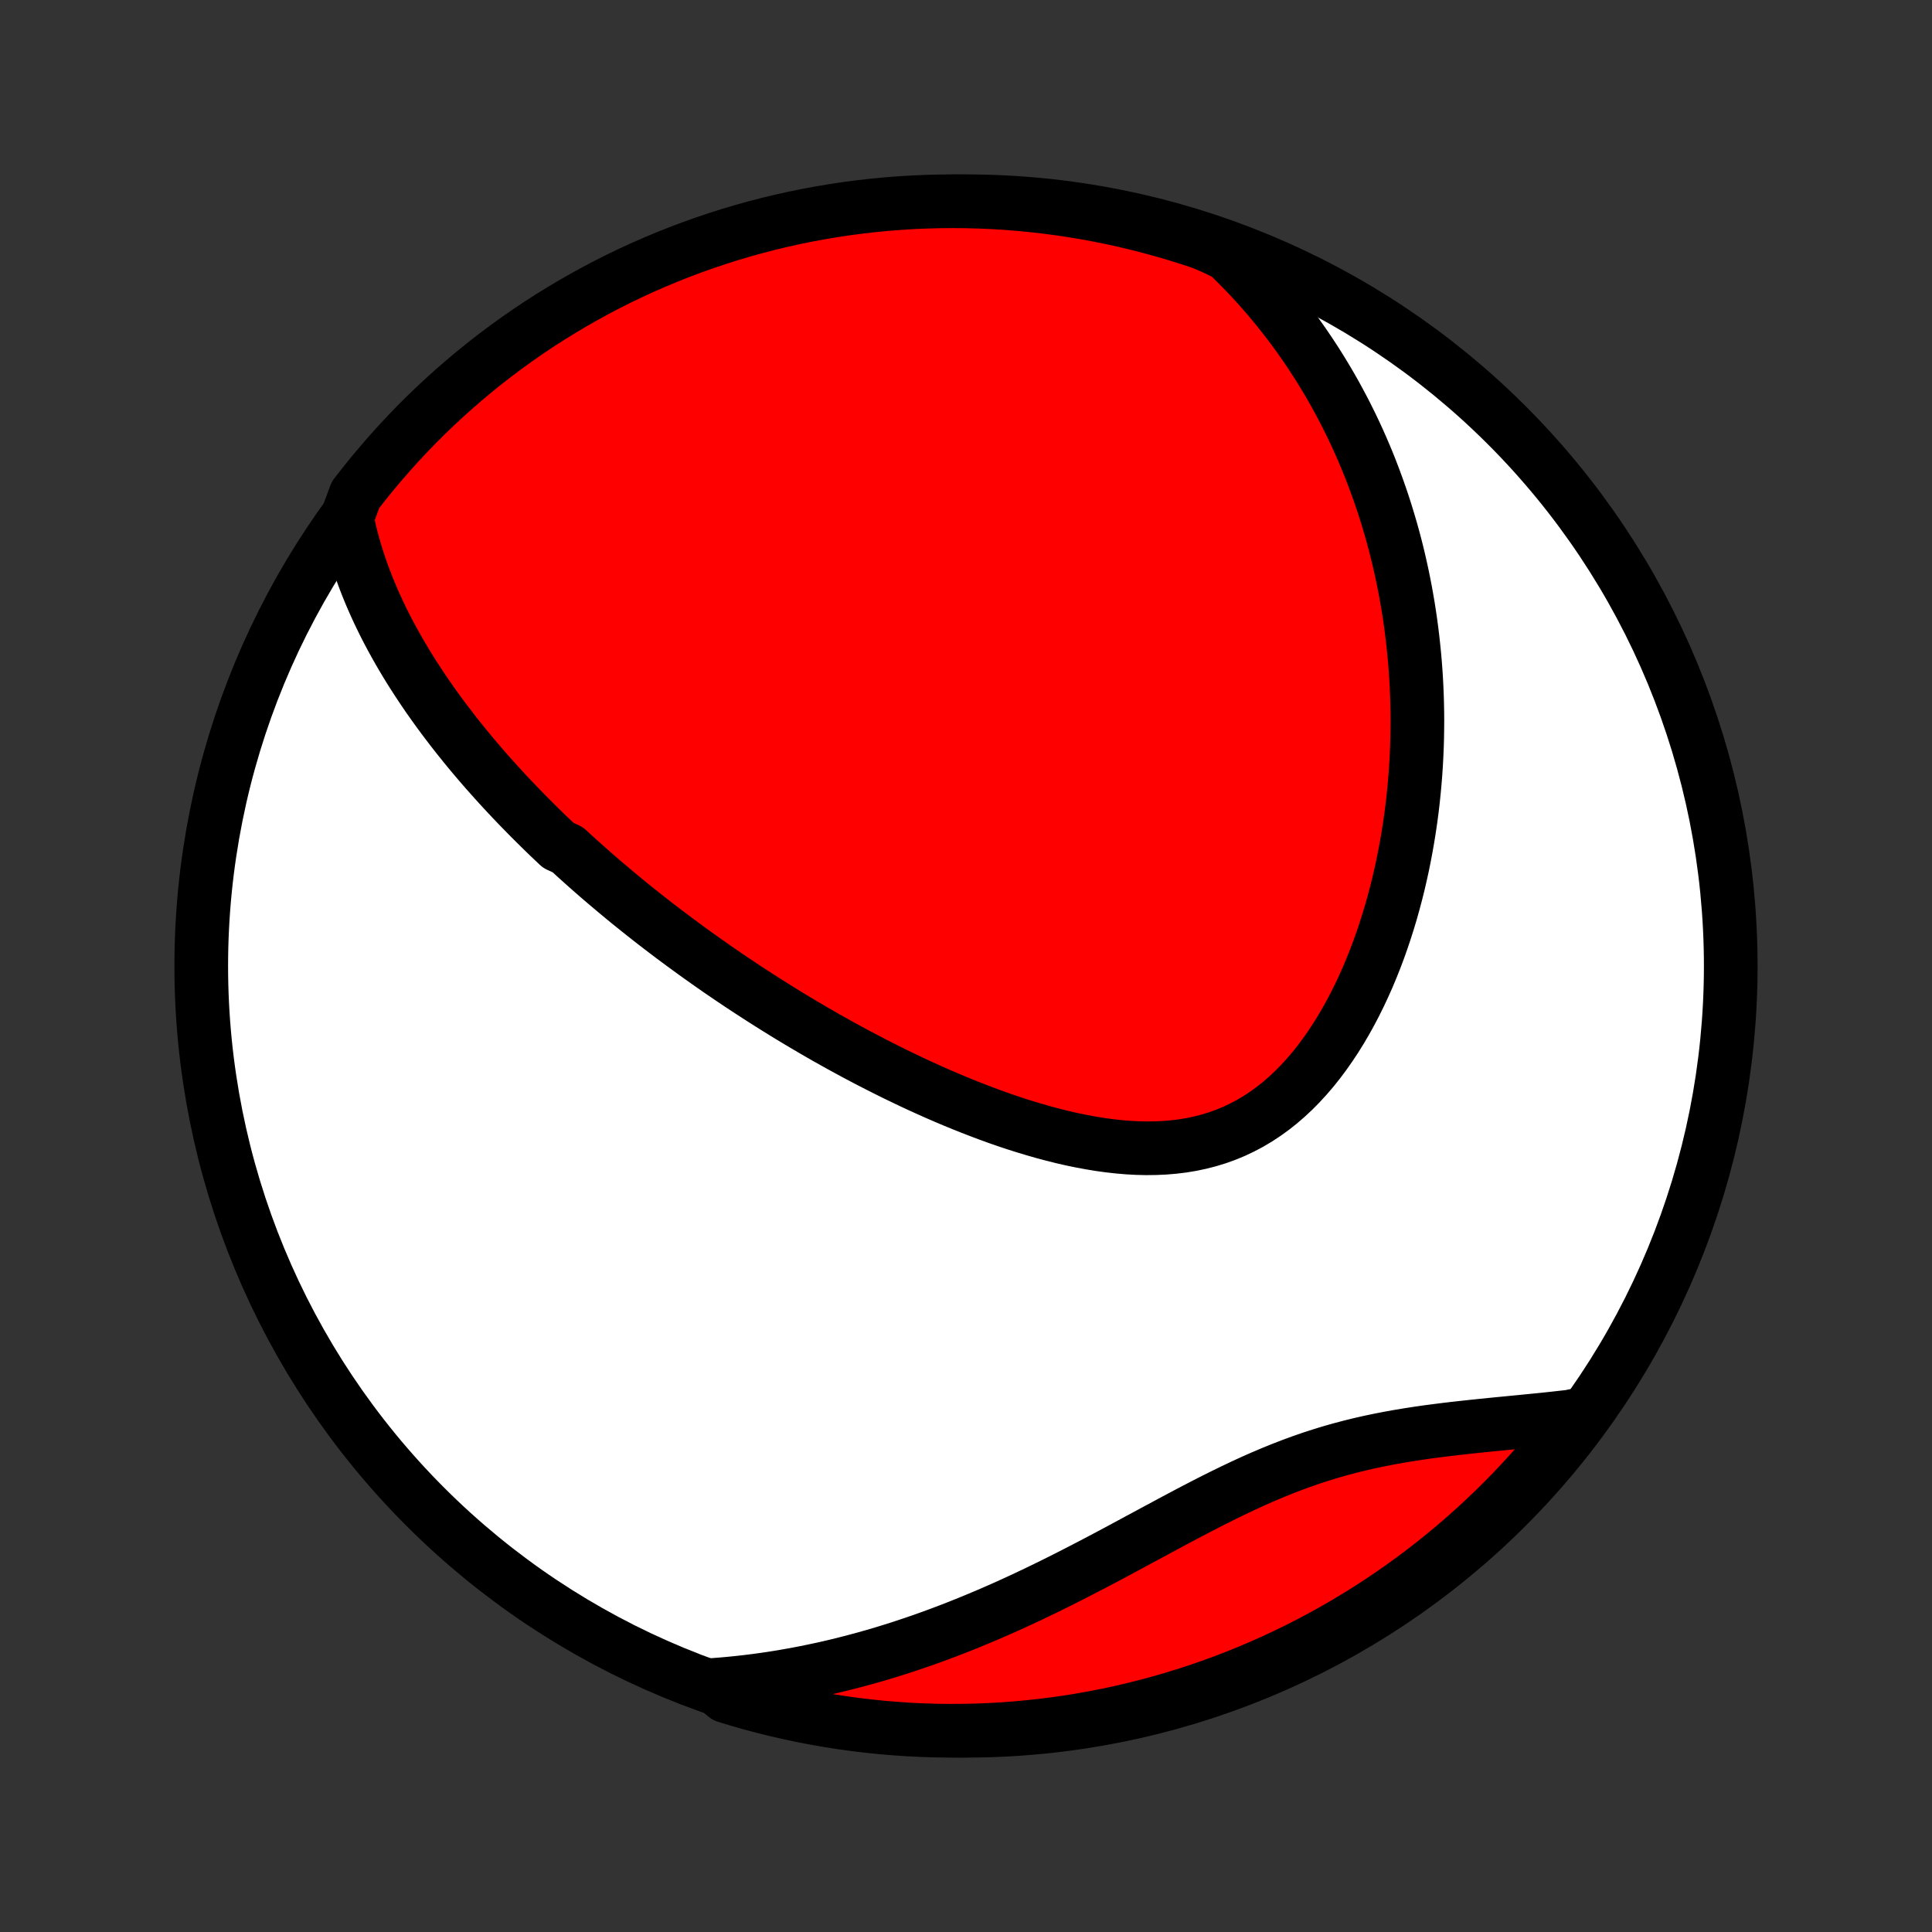 <?xml version="1.0" encoding="utf-8" standalone="no"?>
<!DOCTYPE svg PUBLIC "-//W3C//DTD SVG 1.1//EN"
  "http://www.w3.org/Graphics/SVG/1.1/DTD/svg11.dtd">
<!-- Created with matplotlib (http://matplotlib.org/) -->
<svg height="72pt" version="1.1" viewBox="0 0 72 72" width="72pt" xmlns="http://www.w3.org/2000/svg" xmlns:xlink="http://www.w3.org/1999/xlink">
 <rect x="0" y="0" width="72" height="72" fill="#333333" stroke="none"/>
 <defs>
  <style type="text/css">
*{stroke-linecap:butt;stroke-linejoin:round;}
  </style>
 </defs>
 <g id="figure_1">
  <g id="patch_1">
   <path d="
M0 72
L72 72
L72 0
L0 0
z
" style="fill:none;"/>
  </g>
  <g id="axes_1">
   <g id="PatchCollection_1">
    <defs>
     <path d="
M36 -7.5
C43.558 -7.5 50.808 -10.503 56.153 -15.848
C61.497 -21.192 64.5 -28.442 64.5 -36
C64.5 -43.558 61.497 -50.808 56.153 -56.153
C50.808 -61.497 43.558 -64.5 36 -64.5
C28.442 -64.5 21.192 -61.497 15.848 -56.153
C10.503 -50.808 7.5 -43.558 7.5 -36
C7.5 -28.442 10.503 -21.192 15.848 -15.848
C21.192 -10.503 28.442 -7.5 36 -7.5
z
" id="C0_0_a811fe30f3"/>
     <path d="
M12.929 -52.694
L12.99 -52.4
L13.057 -52.11
L13.13 -51.825
L13.209 -51.543
L13.293 -51.265
L13.381 -50.992
L13.474 -50.722
L13.571 -50.456
L13.672 -50.194
L13.777 -49.935
L13.886 -49.679
L13.997 -49.428
L14.112 -49.179
L14.23 -48.934
L14.35 -48.692
L14.473 -48.453
L14.599 -48.217
L14.727 -47.984
L14.857 -47.754
L14.989 -47.527
L15.123 -47.302
L15.259 -47.08
L15.397 -46.861
L15.537 -46.644
L15.678 -46.43
L15.82 -46.218
L15.964 -46.008
L16.11 -45.801
L16.257 -45.595
L16.405 -45.392
L16.554 -45.191
L16.705 -44.992
L16.856 -44.795
L17.009 -44.599
L17.163 -44.406
L17.318 -44.214
L17.474 -44.024
L17.631 -43.835
L17.789 -43.648
L17.948 -43.463
L18.108 -43.279
L18.27 -43.096
L18.432 -42.915
L18.595 -42.735
L18.759 -42.556
L18.924 -42.379
L19.09 -42.203
L19.257 -42.028
L19.425 -41.854
L19.594 -41.681
L19.764 -41.509
L19.935 -41.338
L20.107 -41.168
L20.28 -40.998
L20.454 -40.83
L20.63 -40.663
L20.806 -40.496
L21.163 -40.33
L21.343 -40.164
L21.524 -39.999
L21.707 -39.835
L21.891 -39.671
L22.076 -39.508
L22.262 -39.346
L22.45 -39.184
L22.64 -39.022
L22.831 -38.861
L23.023 -38.7
L23.217 -38.539
L23.412 -38.379
L23.61 -38.219
L23.808 -38.06
L24.009 -37.9
L24.211 -37.741
L24.415 -37.582
L24.621 -37.424
L24.829 -37.265
L25.038 -37.107
L25.25 -36.949
L25.464 -36.791
L25.68 -36.633
L25.898 -36.475
L26.118 -36.317
L26.34 -36.16
L26.565 -36.002
L26.791 -35.844
L27.021 -35.687
L27.253 -35.529
L27.487 -35.372
L27.723 -35.215
L27.963 -35.058
L28.205 -34.901
L28.449 -34.744
L28.697 -34.587
L28.947 -34.43
L29.2 -34.273
L29.455 -34.117
L29.714 -33.961
L29.976 -33.805
L30.24 -33.65
L30.508 -33.494
L30.778 -33.339
L31.052 -33.185
L31.329 -33.031
L31.609 -32.878
L31.892 -32.725
L32.179 -32.573
L32.468 -32.422
L32.761 -32.272
L33.057 -32.123
L33.356 -31.974
L33.659 -31.828
L33.964 -31.682
L34.273 -31.538
L34.585 -31.396
L34.9 -31.256
L35.218 -31.118
L35.539 -30.982
L35.863 -30.849
L36.19 -30.718
L36.519 -30.591
L36.851 -30.466
L37.185 -30.345
L37.522 -30.228
L37.861 -30.115
L38.203 -30.007
L38.546 -29.904
L38.89 -29.805
L39.237 -29.713
L39.584 -29.626
L39.932 -29.546
L40.282 -29.474
L40.631 -29.409
L40.981 -29.351
L41.33 -29.303
L41.679 -29.264
L42.027 -29.234
L42.374 -29.215
L42.719 -29.207
L43.062 -29.211
L43.403 -29.226
L43.74 -29.254
L44.075 -29.295
L44.405 -29.35
L44.732 -29.419
L45.054 -29.502
L45.371 -29.599
L45.683 -29.711
L45.99 -29.838
L46.29 -29.98
L46.585 -30.136
L46.873 -30.307
L47.154 -30.492
L47.428 -30.69
L47.696 -30.902
L47.956 -31.127
L48.209 -31.363
L48.454 -31.612
L48.692 -31.871
L48.923 -32.14
L49.146 -32.419
L49.361 -32.707
L49.569 -33.003
L49.77 -33.306
L49.963 -33.616
L50.149 -33.933
L50.328 -34.255
L50.499 -34.581
L50.663 -34.912
L50.82 -35.247
L50.971 -35.586
L51.114 -35.927
L51.251 -36.27
L51.381 -36.616
L51.504 -36.962
L51.621 -37.311
L51.732 -37.66
L51.837 -38.009
L51.935 -38.359
L52.028 -38.709
L52.115 -39.058
L52.196 -39.407
L52.272 -39.755
L52.342 -40.103
L52.407 -40.449
L52.467 -40.794
L52.522 -41.138
L52.572 -41.48
L52.617 -41.82
L52.657 -42.159
L52.692 -42.496
L52.723 -42.831
L52.75 -43.164
L52.772 -43.495
L52.79 -43.824
L52.804 -44.151
L52.814 -44.476
L52.819 -44.799
L52.822 -45.119
L52.82 -45.437
L52.814 -45.753
L52.805 -46.067
L52.792 -46.379
L52.776 -46.688
L52.756 -46.995
L52.733 -47.3
L52.706 -47.603
L52.676 -47.904
L52.643 -48.203
L52.607 -48.499
L52.568 -48.794
L52.525 -49.086
L52.48 -49.377
L52.431 -49.665
L52.38 -49.951
L52.325 -50.236
L52.268 -50.519
L52.207 -50.8
L52.144 -51.079
L52.078 -51.356
L52.009 -51.632
L51.937 -51.905
L51.862 -52.178
L51.784 -52.448
L51.703 -52.717
L51.62 -52.985
L51.534 -53.251
L51.444 -53.516
L51.352 -53.779
L51.257 -54.04
L51.159 -54.301
L51.059 -54.56
L50.955 -54.818
L50.848 -55.074
L50.738 -55.33
L50.625 -55.584
L50.509 -55.837
L50.39 -56.089
L50.267 -56.339
L50.142 -56.589
L50.013 -56.837
L49.88 -57.085
L49.745 -57.332
L49.606 -57.577
L49.463 -57.822
L49.317 -58.065
L49.167 -58.308
L49.014 -58.55
L48.856 -58.791
L48.695 -59.031
L48.53 -59.27
L48.361 -59.508
L48.188 -59.745
L48.01 -59.981
L47.828 -60.216
L47.642 -60.451
L47.451 -60.684
L47.255 -60.917
L47.055 -61.148
L46.85 -61.379
L46.64 -61.608
L46.424 -61.836
L46.204 -62.063
L45.978 -62.289
L45.746 -62.514
L45.292 -62.737
L44.82 -62.943
L44.346 -63.101
L43.869 -63.251
L43.389 -63.392
L42.908 -63.525
L42.424 -63.65
L41.939 -63.767
L41.452 -63.874
L40.962 -63.974
L40.472 -64.065
L39.98 -64.147
L39.487 -64.221
L38.993 -64.286
L38.498 -64.342
L38.002 -64.39
L37.505 -64.43
L37.008 -64.46
L36.511 -64.482
L36.014 -64.495
L35.516 -64.5
L35.019 -64.496
L34.522 -64.483
L34.026 -64.462
L33.53 -64.431
L33.035 -64.393
L32.54 -64.345
L32.047 -64.289
L31.555 -64.225
L31.064 -64.151
L30.575 -64.069
L30.088 -63.979
L29.602 -63.88
L29.119 -63.773
L28.637 -63.657
L28.157 -63.532
L27.68 -63.4
L27.206 -63.259
L26.734 -63.109
L26.265 -62.952
L25.799 -62.786
L25.336 -62.612
L24.877 -62.43
L24.421 -62.24
L23.968 -62.042
L23.519 -61.836
L23.073 -61.622
L22.632 -61.4
L22.195 -61.17
L21.762 -60.933
L21.333 -60.688
L20.909 -60.436
L20.489 -60.177
L20.074 -59.91
L19.664 -59.635
L19.259 -59.354
L18.859 -59.065
L18.464 -58.769
L18.075 -58.467
L17.691 -58.157
L17.313 -57.841
L16.94 -57.518
L16.573 -57.189
L16.212 -56.853
L15.857 -56.511
L15.508 -56.162
L15.166 -55.808
L14.829 -55.447
L14.5 -55.08
L14.177 -54.708
L13.86 -54.33
L13.55 -53.946
L13.247 -53.557
z
" id="C0_1_e14474a624"/>
     <path d="
M26.549 -9.205
L26.874 -9.23
L27.2 -9.259
L27.527 -9.292
L27.855 -9.329
L28.184 -9.37
L28.515 -9.416
L28.846 -9.465
L29.179 -9.519
L29.513 -9.578
L29.849 -9.64
L30.185 -9.707
L30.523 -9.778
L30.863 -9.853
L31.203 -9.933
L31.545 -10.018
L31.888 -10.107
L32.233 -10.2
L32.579 -10.298
L32.926 -10.4
L33.274 -10.508
L33.624 -10.619
L33.975 -10.736
L34.328 -10.856
L34.681 -10.982
L35.036 -11.112
L35.392 -11.247
L35.749 -11.386
L36.107 -11.53
L36.466 -11.678
L36.826 -11.83
L37.188 -11.987
L37.55 -12.148
L37.912 -12.313
L38.276 -12.482
L38.64 -12.655
L39.005 -12.832
L39.37 -13.012
L39.736 -13.195
L40.102 -13.382
L40.469 -13.571
L40.836 -13.762
L41.203 -13.956
L41.57 -14.151
L41.937 -14.348
L42.304 -14.546
L42.672 -14.744
L43.039 -14.942
L43.406 -15.139
L43.772 -15.336
L44.139 -15.531
L44.505 -15.724
L44.871 -15.914
L45.237 -16.101
L45.603 -16.283
L45.968 -16.461
L46.333 -16.634
L46.698 -16.802
L47.063 -16.963
L47.427 -17.117
L47.792 -17.265
L48.156 -17.406
L48.52 -17.539
L48.884 -17.665
L49.247 -17.782
L49.61 -17.893
L49.973 -17.996
L50.335 -18.091
L50.696 -18.18
L51.057 -18.262
L51.417 -18.337
L51.776 -18.407
L52.133 -18.471
L52.49 -18.53
L52.844 -18.585
L53.197 -18.636
L53.549 -18.682
L53.898 -18.726
L54.245 -18.767
L54.59 -18.805
L54.932 -18.842
L55.271 -18.877
L55.608 -18.911
L55.942 -18.944
L56.273 -18.976
L56.602 -19.008
L56.926 -19.04
L57.248 -19.072
L57.567 -19.104
L57.882 -19.137
L58.193 -19.172
L58.502 -19.206
L58.669 -19.242
L58.364 -18.726
L58.052 -18.333
L57.734 -17.946
L57.408 -17.564
L57.077 -17.187
L56.739 -16.816
L56.395 -16.451
L56.044 -16.092
L55.687 -15.739
L55.325 -15.393
L54.956 -15.052
L54.582 -14.718
L54.202 -14.391
L53.816 -14.07
L53.425 -13.755
L53.029 -13.448
L52.628 -13.147
L52.221 -12.853
L51.81 -12.567
L51.394 -12.287
L50.973 -12.015
L50.547 -11.75
L50.117 -11.492
L49.683 -11.242
L49.245 -10.999
L48.802 -10.764
L48.356 -10.537
L47.906 -10.318
L47.452 -10.106
L46.995 -9.902
L46.534 -9.706
L46.071 -9.518
L45.604 -9.338
L45.134 -9.167
L44.661 -9.003
L44.186 -8.848
L43.708 -8.701
L43.228 -8.562
L42.746 -8.432
L42.262 -8.31
L41.776 -8.196
L41.288 -8.091
L40.798 -7.995
L40.307 -7.907
L39.815 -7.827
L39.321 -7.756
L38.827 -7.694
L38.331 -7.641
L37.835 -7.596
L37.339 -7.559
L36.842 -7.531
L36.344 -7.512
L35.847 -7.502
L35.35 -7.5
L34.852 -7.507
L34.356 -7.523
L33.859 -7.547
L33.364 -7.581
L32.869 -7.622
L32.375 -7.673
L31.882 -7.731
L31.39 -7.799
L30.9 -7.875
L30.412 -7.96
L29.925 -8.053
L29.44 -8.155
L28.957 -8.265
L28.476 -8.384
L27.997 -8.511
L27.521 -8.647
L27.048 -8.79
z
" id="C0_2_b155ae2762"/>
    </defs>
    <g clip-path="url(#p1bffca34e9)">
     <use style="fill:#ffffff;stroke:#000000;stroke-width:2.0;" x="0.0" xlink:href="#C0_0_a811fe30f3" y="72.0"/>
    </g>
    <g clip-path="url(#p1bffca34e9)">
     <use style="fill:#ff0000;stroke:#000000;stroke-width:2.0;" x="0.0" xlink:href="#C0_1_e14474a624" y="72.0"/>
    </g>
    <g clip-path="url(#p1bffca34e9)">
     <use style="fill:#ff0000;stroke:#000000;stroke-width:2.0;" x="0.0" xlink:href="#C0_2_b155ae2762" y="72.0"/>
    </g>
   </g>
  </g>
 </g>
 <defs>
  <clipPath id="p1bffca34e9">
   <rect height="72.0" width="72.0" x="0.0" y="0.0"/>
  </clipPath>
 </defs>
</svg>

